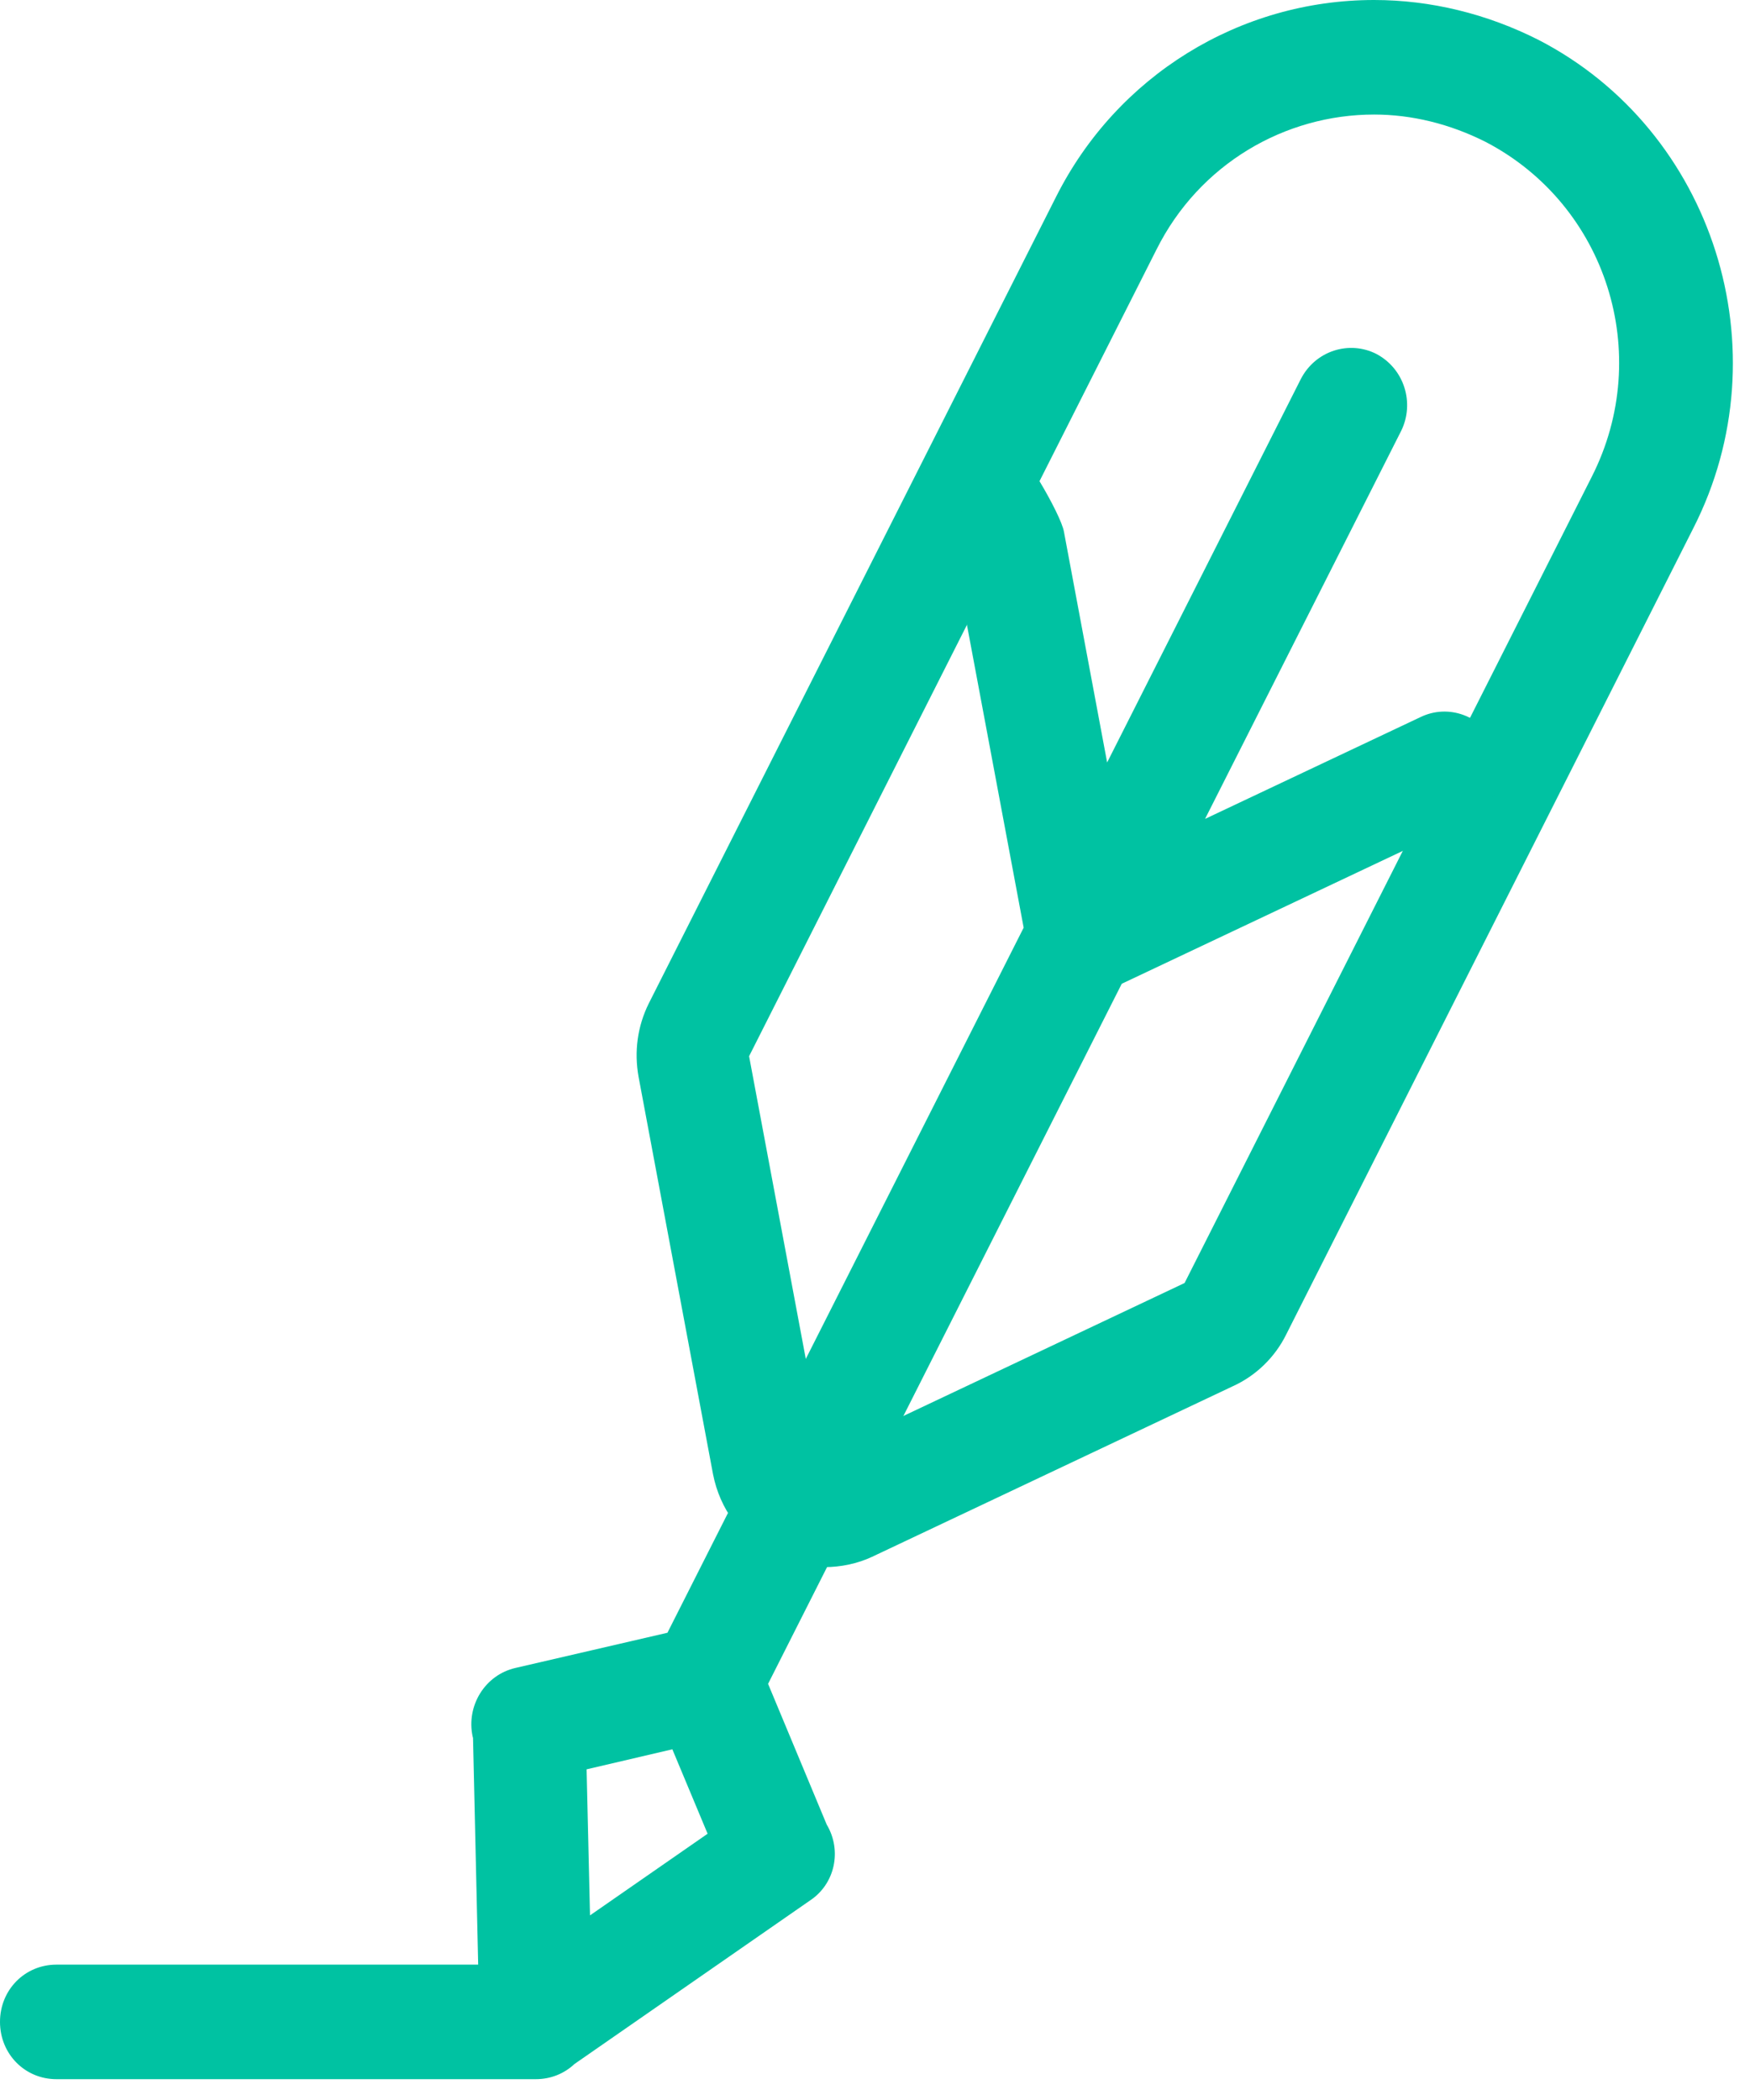 <?xml version="1.0" encoding="UTF-8"?>
<svg width="20px" height="24px" viewBox="0 0 20 24" version="1.1" xmlns="http://www.w3.org/2000/svg" xmlns:xlink="http://www.w3.org/1999/xlink">
    <!-- Generator: Sketch 49 (51002) - http://www.bohemiancoding.com/sketch -->
    <title>Group 11</title>
    <desc>Created with Sketch.</desc>
    <defs></defs>
    <g id="00-Homepage" stroke="none" stroke-width="1" fill="none" fill-rule="evenodd">
        <g id="00_08-Nav-Bar---Our-Story" transform="translate(-840, -70)" fill="#00C2A2">
            <g id="Group-11" transform="translate(840, 70)">
                <path d="M15.704,1.309 C16.13,1.309 16.568,1.414 16.981,1.623 C18.36,2.343 18.902,4.045 18.193,5.446 L13.538,14.663 L9.412,16.614 L8.561,12.071 L13.216,2.854 C13.706,1.872 14.686,1.309 15.704,1.309 L15.704,1.309 Z M15.704,0 C14.17,0 12.765,0.864 12.068,2.252 L7.414,11.469 C7.285,11.73 7.246,12.018 7.298,12.307 L8.149,16.849 C8.226,17.242 8.471,17.583 8.832,17.766 C9.013,17.858 9.219,17.91 9.425,17.91 C9.606,17.91 9.799,17.871 9.967,17.792 L14.093,15.841 C14.35,15.724 14.57,15.514 14.699,15.252 L19.353,6.035 C20.385,4.006 19.585,1.492 17.587,0.458 C16.994,0.157 16.349,0 15.704,0 L15.704,0 L15.704,0 Z" id="Shape"></path>
                <path d="M11.699,10.602 L10.895,6.31 C10.83,5.957 11.063,5.616 11.411,5.551 C11.559,5.523 11.376,4.932 11.5,5 C11.666,5.091 12.122,5.872 12.159,6.075 L12.653,8.714 L14.866,4.333 C15.034,4.006 15.421,3.888 15.73,4.045 C16.052,4.216 16.168,4.608 16.014,4.923 L13.772,9.359 L16.233,8.196 C16.555,8.039 16.942,8.183 17.084,8.51 C17.239,8.837 17.097,9.23 16.774,9.374 L12.82,11.243 L8.778,19.244 L9.448,20.852 C9.625,21.149 9.543,21.531 9.257,21.72 L6.565,23.589 C6.45,23.697 6.296,23.762 6.124,23.762 L0.645,23.762 C0.284,23.762 0,23.474 0,23.107 C0,22.741 0.284,22.453 0.645,22.453 L5.465,22.453 L5.406,19.862 C5.405,19.857 5.403,19.852 5.402,19.848 C5.325,19.494 5.544,19.141 5.892,19.062 L7.628,18.66 L11.699,10.602 Z M8.087,20.957 L7.684,19.992 L6.704,20.221 L6.743,21.89 L8.087,20.957 Z" id="Combined-Shape"></path>
            </g>
        </g>
    </g>
</svg>